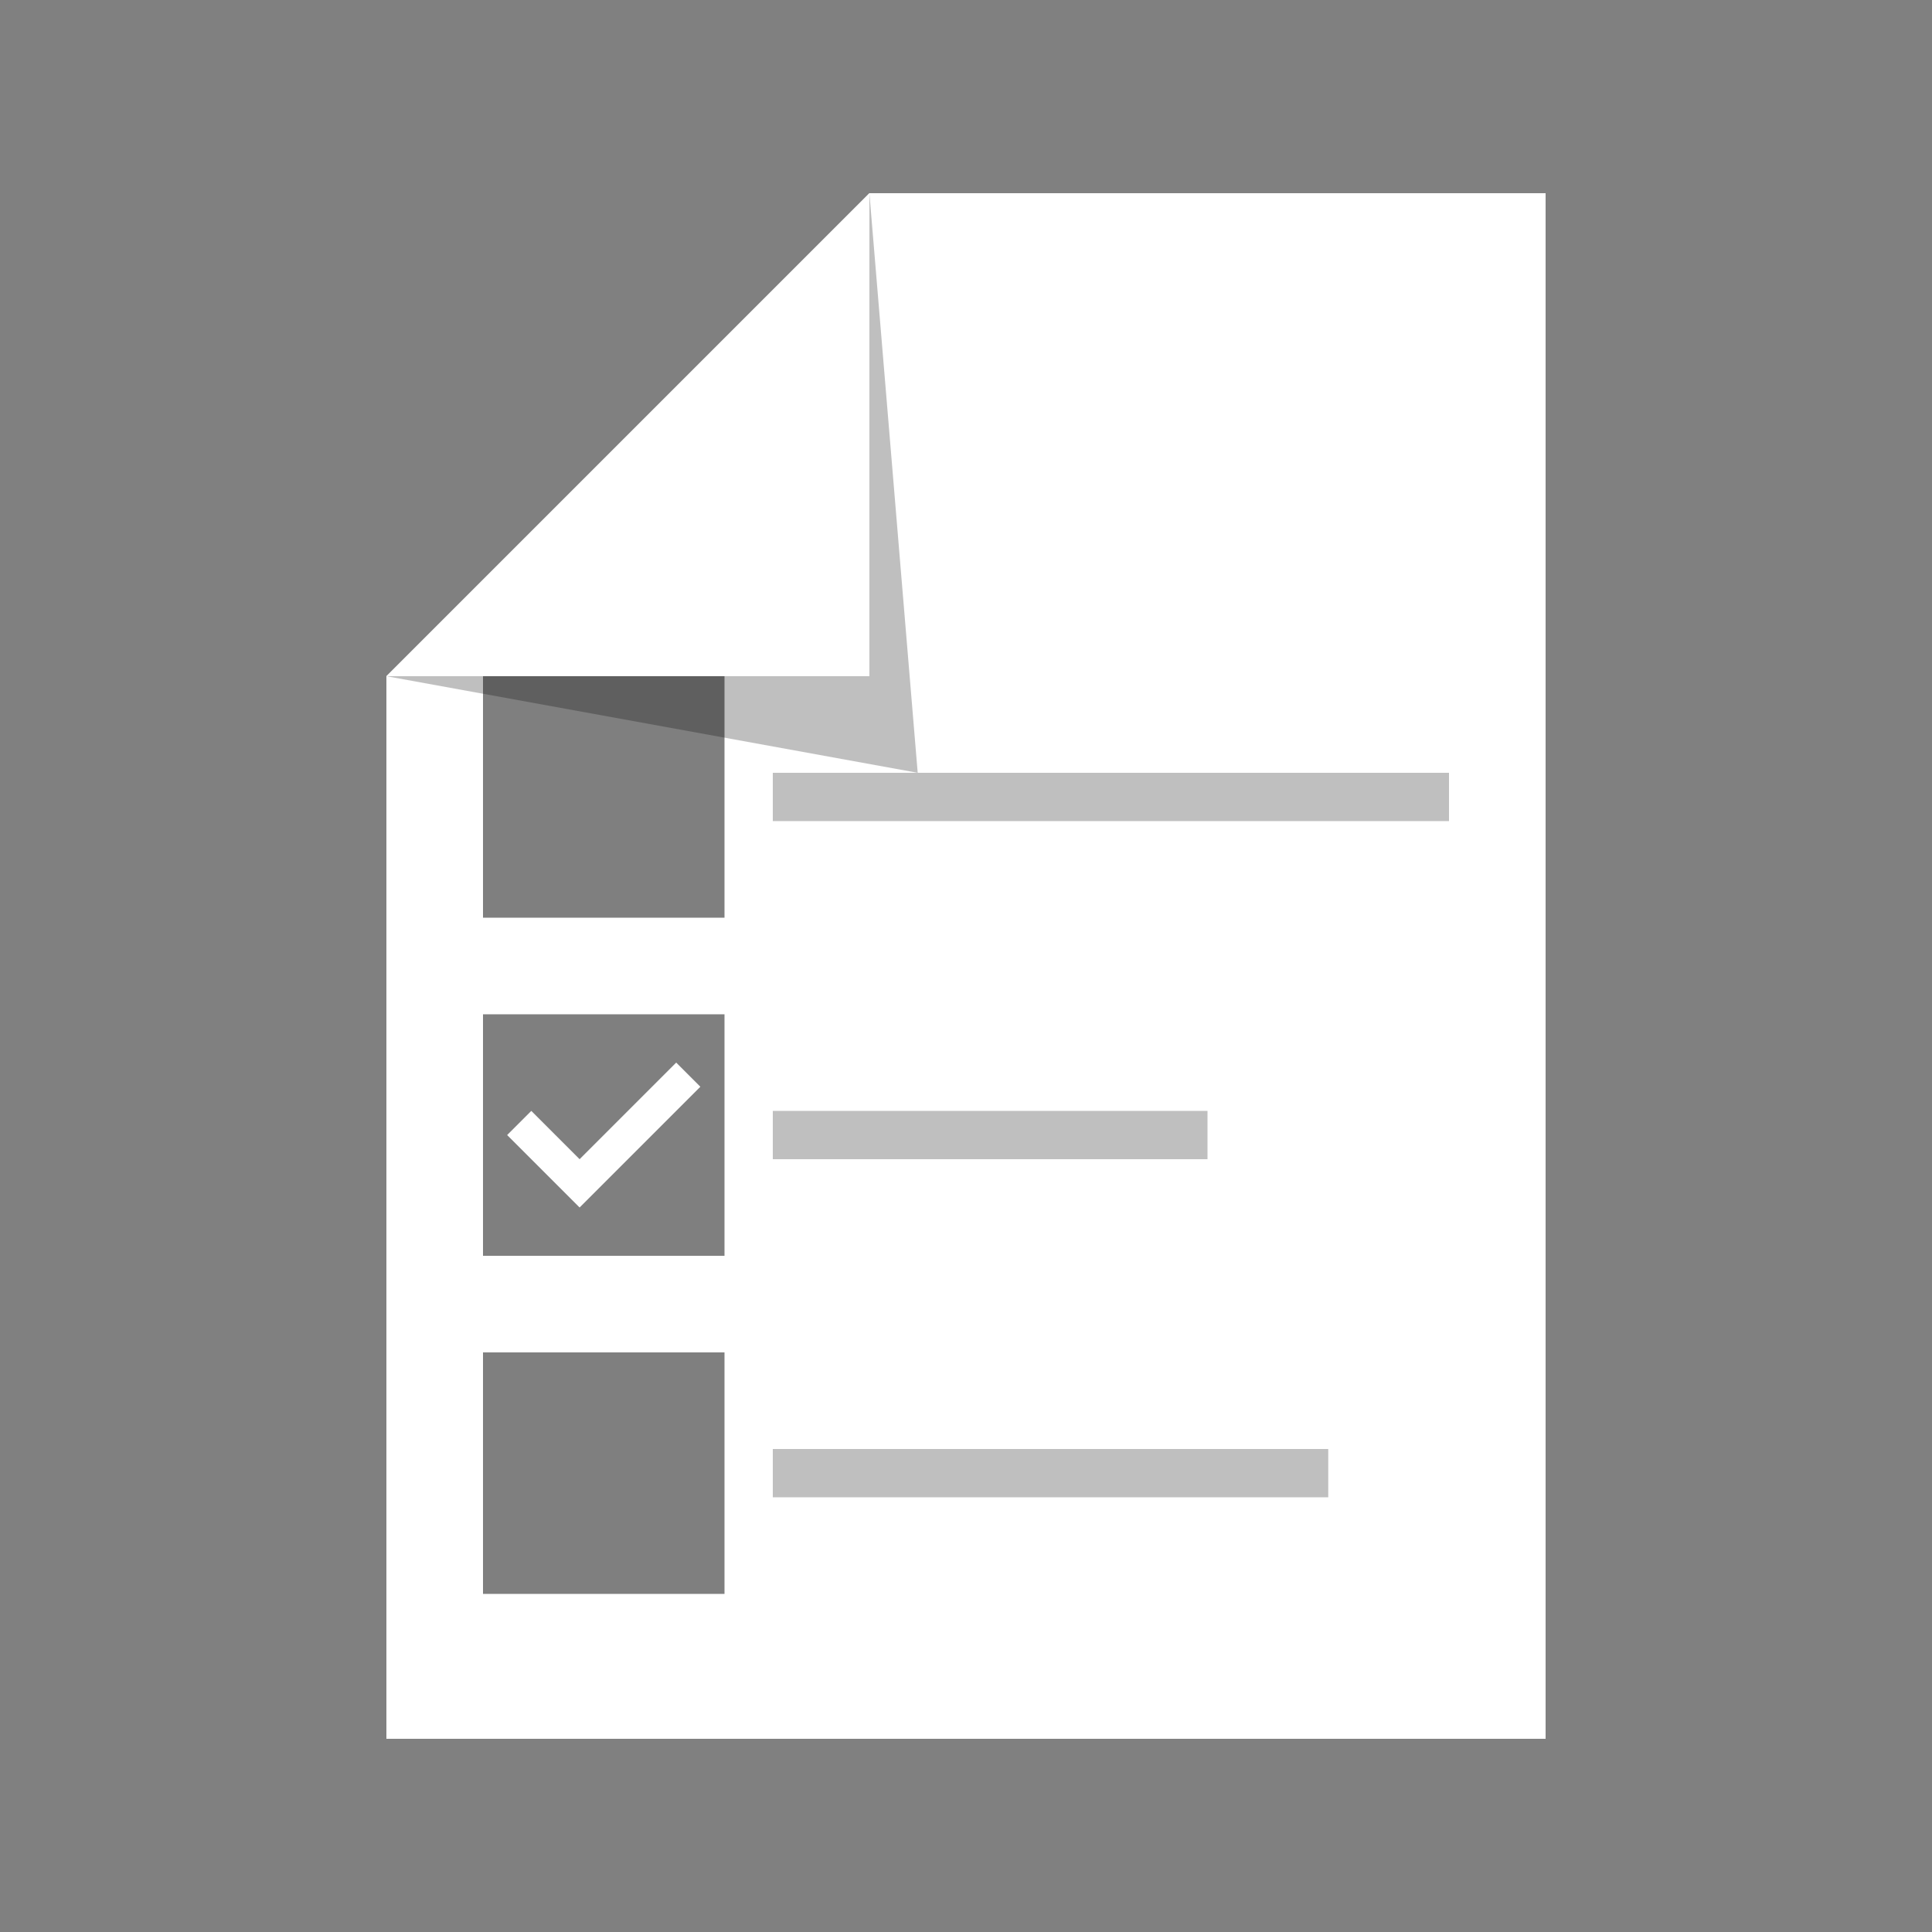 <?xml version="1.0" encoding="UTF-8" standalone="no"?>
<svg
   xmlns:dc="http://purl.org/dc/elements/1.1/"
   xmlns:cc="http://creativecommons.org/ns#"
   xmlns:rdf="http://www.w3.org/1999/02/22-rdf-syntax-ns#"
   xmlns:svg="http://www.w3.org/2000/svg"
   xmlns="http://www.w3.org/2000/svg"
   xmlns:sodipodi="http://sodipodi.sourceforge.net/DTD/sodipodi-0.dtd"
   xmlns:inkscape="http://www.inkscape.org/namespaces/inkscape"
   version="1.1"
   id="svg2"
   width="80"
   height="80"
   viewBox="0 0 80 80"
   sodipodi:docname="file-properties.svg"
   inkscape:version="1.0.1 (3bc2e813f5, 2020-09-07)"
   inkscape:export-filename="/home/raster/C/th-efl/th/img/ic/file-properties-040.png"
   inkscape:export-xdpi="48"
   inkscape:export-ydpi="48">
  <rect x="0" y="0" width="80" height="80" fill="#808080" stroke="none"/>
  <defs
     id="defs6">
    <rect
       x="20"
       y="20"
       width="40"
       height="30"
       id="rect878" />
    <rect
       x="20"
       y="50"
       width="40"
       height="30"
       id="rect872" />
    <rect
       x="20"
       y="20"
       width="40"
       height="30"
       id="rect864" />
    <rect
       x="20"
       y="20"
       width="40"
       height="30"
       id="rect858" />
    <rect
       x="20"
       y="20"
       width="40"
       height="30"
       id="rect852" />
  </defs>
  <sodipodi:namedview
     inkscape:document-rotation="0"
     pagecolor="#404040"
     bordercolor="#666666"
     borderopacity="1"
     objecttolerance="10"
     gridtolerance="10"
     guidetolerance="10"
     inkscape:pageopacity="0"
     inkscape:pageshadow="2"
     inkscape:window-width="1756"
     inkscape:window-height="1372"
     id="namedview4"
     showgrid="true"
     inkscape:zoom="13.1625"
     inkscape:cx="40"
     inkscape:cy="40"
     inkscape:window-x="804"
     inkscape:window-y="0"
     inkscape:window-maximized="0"
     inkscape:current-layer="g10"
     showguides="false"
     inkscape:snap-bbox="true"
     inkscape:bbox-nodes="true"
     inkscape:snap-others="false"
     inkscape:snap-nodes="true"
     borderlayer="true">
    <inkscape:grid
       type="xygrid"
       id="grid837"
       empspacing="4" />
  </sodipodi:namedview>
  <g
     inkscape:groupmode="layer"
     inkscape:label="Image"
     id="g10">
    <path
       id="path27896"
       d="M 64,8 V 72 H 16 V 28 L 36,8 Z"
       style="opacity:1;fill:#ffffff;fill-opacity:1;stroke:none;stroke-width:1.1;stroke-linecap:round;stroke-linejoin:round;stroke-miterlimit:4;stroke-dasharray:none;stroke-opacity:1"
       sodipodi:nodetypes="cccccc" />
    <rect
       y="56"
       x="20"
       height="10"
       width="10"
       id="rect3180"
       style="fill:#000000;fill-opacity:0.5;stroke-width:1.1;stroke-linecap:round;stroke-linejoin:round" />
    <rect
       y="60"
       x="32"
       height="2"
       width="23"
       id="rect3182"
       style="fill:#000000;fill-opacity:0.25;stroke-width:0.997;stroke-linecap:round;stroke-linejoin:round" />
    <rect
       style="fill:#000000;fill-opacity:0.5;stroke-width:1.1;stroke-linecap:round;stroke-linejoin:round"
       id="rect3184"
       width="10"
       height="10"
       x="20"
       y="42" />
    <rect
       style="fill:#000000;fill-opacity:0.25;stroke-width:0.882;stroke-linecap:round;stroke-linejoin:round"
       id="rect3186"
       width="18"
       height="2"
       x="32"
       y="46" />
    <rect
       y="28"
       x="20"
       height="10"
       width="10"
       id="rect3188"
       style="fill:#000000;fill-opacity:0.5;stroke-width:1.1;stroke-linecap:round;stroke-linejoin:round" />
    <rect
       y="32"
       x="32"
       height="2"
       width="28"
       id="rect3190"
       style="fill:#000000;fill-opacity:0.25;stroke-width:1.1;stroke-linecap:round;stroke-linejoin:round" />
    <path
       sodipodi:nodetypes="ccccccc"
       id="path3192"
       d="m 21,47 3,3 5,-5 -1,-1 -4,4 -2,-2 z"
       style="fill:#ffffff;fill-opacity:1;stroke-width:1.1;stroke-linecap:round;stroke-linejoin:round" />
    <path
       sodipodi:nodetypes="cccc"
       id="path27900"
       d="M 16,28 38,32 36,8 Z"
       style="opacity:0.25;fill:#000000;fill-opacity:1;stroke:none;stroke-width:1.1;stroke-linecap:round;stroke-linejoin:round;stroke-miterlimit:4;stroke-dasharray:none;stroke-opacity:1" />
    <path
       id="path27898"
       d="M 16,28 H 36 V 8 Z"
       style="opacity:1;fill:#ffffff;fill-opacity:1;stroke:none;stroke-width:1.1;stroke-linecap:round;stroke-linejoin:round;stroke-miterlimit:4;stroke-dasharray:none;stroke-opacity:1"
       sodipodi:nodetypes="cccc" />
  </g>
</svg>
